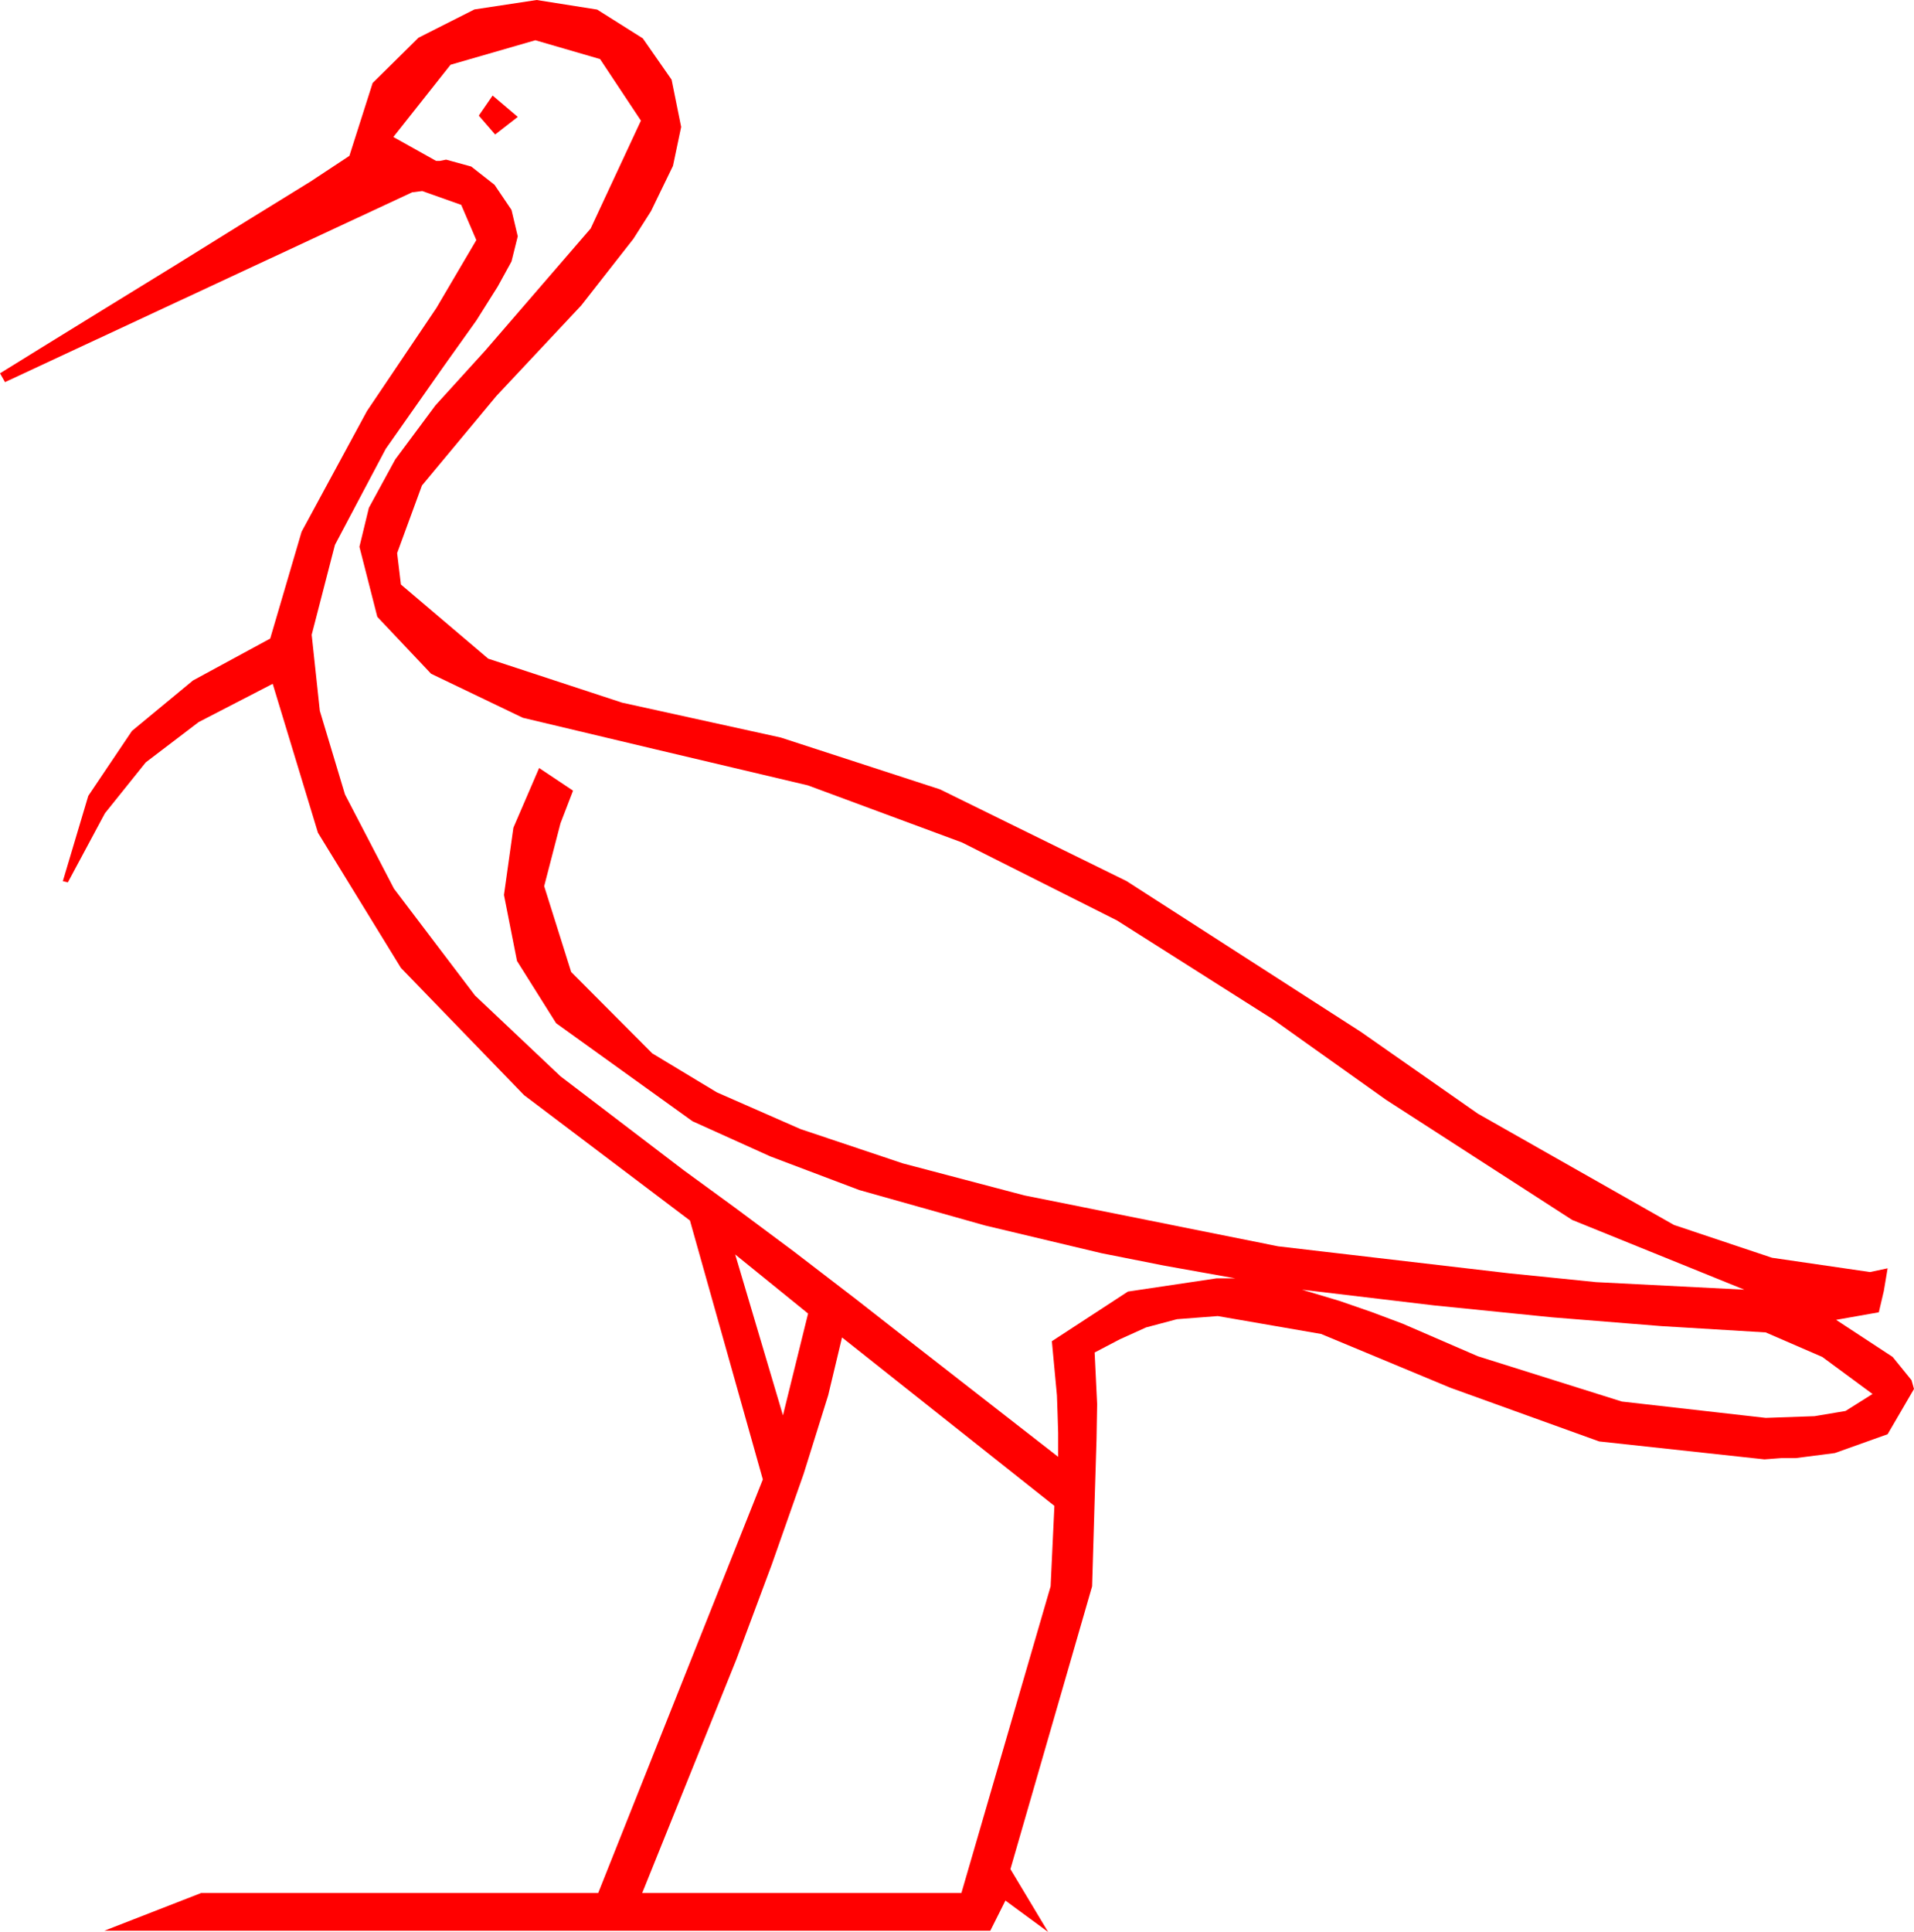 <?xml version="1.0" encoding="utf-8"?>
<!DOCTYPE svg PUBLIC "-//W3C//DTD SVG 1.1//EN" "http://www.w3.org/Graphics/SVG/1.1/DTD/svg11.dtd">
<svg width="44.619" height="45.029" xmlns="http://www.w3.org/2000/svg" xmlns:xlink="http://www.w3.org/1999/xlink" xmlns:xml="http://www.w3.org/XML/1998/namespace" version="1.1">
  <g>
    <g>
      <path style="fill:#FF0000;fill-opacity:1" d="M19.629,31.172L19.307,32.52 18.735,34.351 17.988,36.475 17.168,38.672 14.971,44.121 22.412,44.121 24.492,36.973 24.58,35.098 19.629,31.172z M30.352,30.059L31.23,30.322 31.992,30.586 32.695,30.85 34.453,31.611 37.808,32.666 41.162,33.047 42.301,33.007 43.022,32.886 43.652,32.49 42.48,31.626 41.162,31.055 38.73,30.908 36.182,30.703 33.428,30.425 30.352,30.059z M17.139,29.238L18.252,32.988 18.838,30.615 17.139,29.238z M11.484,2.227L12.07,2.725 11.543,3.135 11.162,2.695 11.484,2.227z M12.48,0.938L10.503,1.509 9.17,3.193 10.166,3.75 10.254,3.75 10.4,3.721 10.986,3.882 11.528,4.307 11.924,4.893 12.07,5.508 11.924,6.094 11.602,6.68 11.104,7.471 10.342,8.54 8.994,10.459 7.808,12.7 7.266,14.795 7.456,16.567 8.042,18.516 9.185,20.713 11.074,23.203 13.066,25.085 15.938,27.275 17.124,28.14 18.501,29.165 19.951,30.278 21.357,31.377 24.668,33.955 24.668,33.398 24.653,32.915 24.639,32.52 24.521,31.26 26.294,30.103 28.359,29.795 28.799,29.795 27.158,29.502 25.679,29.209 22.969,28.564 20.032,27.737 17.959,26.953 16.143,26.133 12.964,23.848 12.052,22.397 11.748,20.859 11.968,19.292 12.568,17.9 13.359,18.428 13.066,19.189 12.686,20.654 13.315,22.654 15.205,24.551 16.714,25.461 18.662,26.316 21.05,27.116 23.877,27.861 29.795,29.048 35.186,29.678 36.196,29.78 37.207,29.883 40.664,30.059 36.65,28.433 32.314,25.635 29.678,23.76 26.041,21.454 22.427,19.636 18.834,18.305 15.264,17.461 12.187,16.729 10.049,15.703 8.796,14.377 8.379,12.744 8.599,11.836 9.214,10.708 10.151,9.448 11.309,8.174 13.77,5.325 14.941,2.812 13.989,1.377 12.48,0.938z M12.51,0L13.92,0.223 14.985,0.894 15.656,1.857 15.879,2.959 15.688,3.867 15.176,4.922 14.766,5.566 13.55,7.119 11.572,9.229 9.836,11.316 9.258,12.891 9.346,13.623 11.382,15.352 14.502,16.377 18.201,17.19 21.914,18.398 26.265,20.537 31.729,24.053 34.453,25.957 39.023,28.55 41.309,29.315 43.594,29.648 44.004,29.561 43.916,30.088 43.799,30.586 42.803,30.762 44.121,31.626 44.561,32.168 44.619,32.373 44.004,33.428 42.773,33.867 41.865,33.984 41.528,33.984 41.133,34.014 37.28,33.596 33.809,32.344 30.798,31.091 28.389,30.674 27.437,30.747 26.719,30.938 26.104,31.216 25.518,31.523 25.576,32.725 25.562,33.545 25.518,34.98 25.459,36.973 23.555,43.564 24.434,45.029 23.438,44.297 23.086,45 2.432,45 4.688,44.121 13.945,44.121 17.783,34.482 16.084,28.447 12.217,25.525 9.346,22.559 7.412,19.409 6.357,15.938 4.629,16.831 3.398,17.769 2.446,18.955 1.582,20.566 1.465,20.537 2.058,18.549 3.076,17.036 4.497,15.861 6.299,14.883 7.031,12.393 8.555,9.58 10.173,7.178 11.104,5.596 10.752,4.775 9.844,4.453 9.609,4.482 0.117,8.906 0,8.701 0.923,8.13 2.373,7.236 4.087,6.182 5.786,5.127 7.236,4.233 8.145,3.633 8.687,1.934 9.756,0.879 11.06,0.22 12.51,0z" />
    </g>
  </g>
</svg>